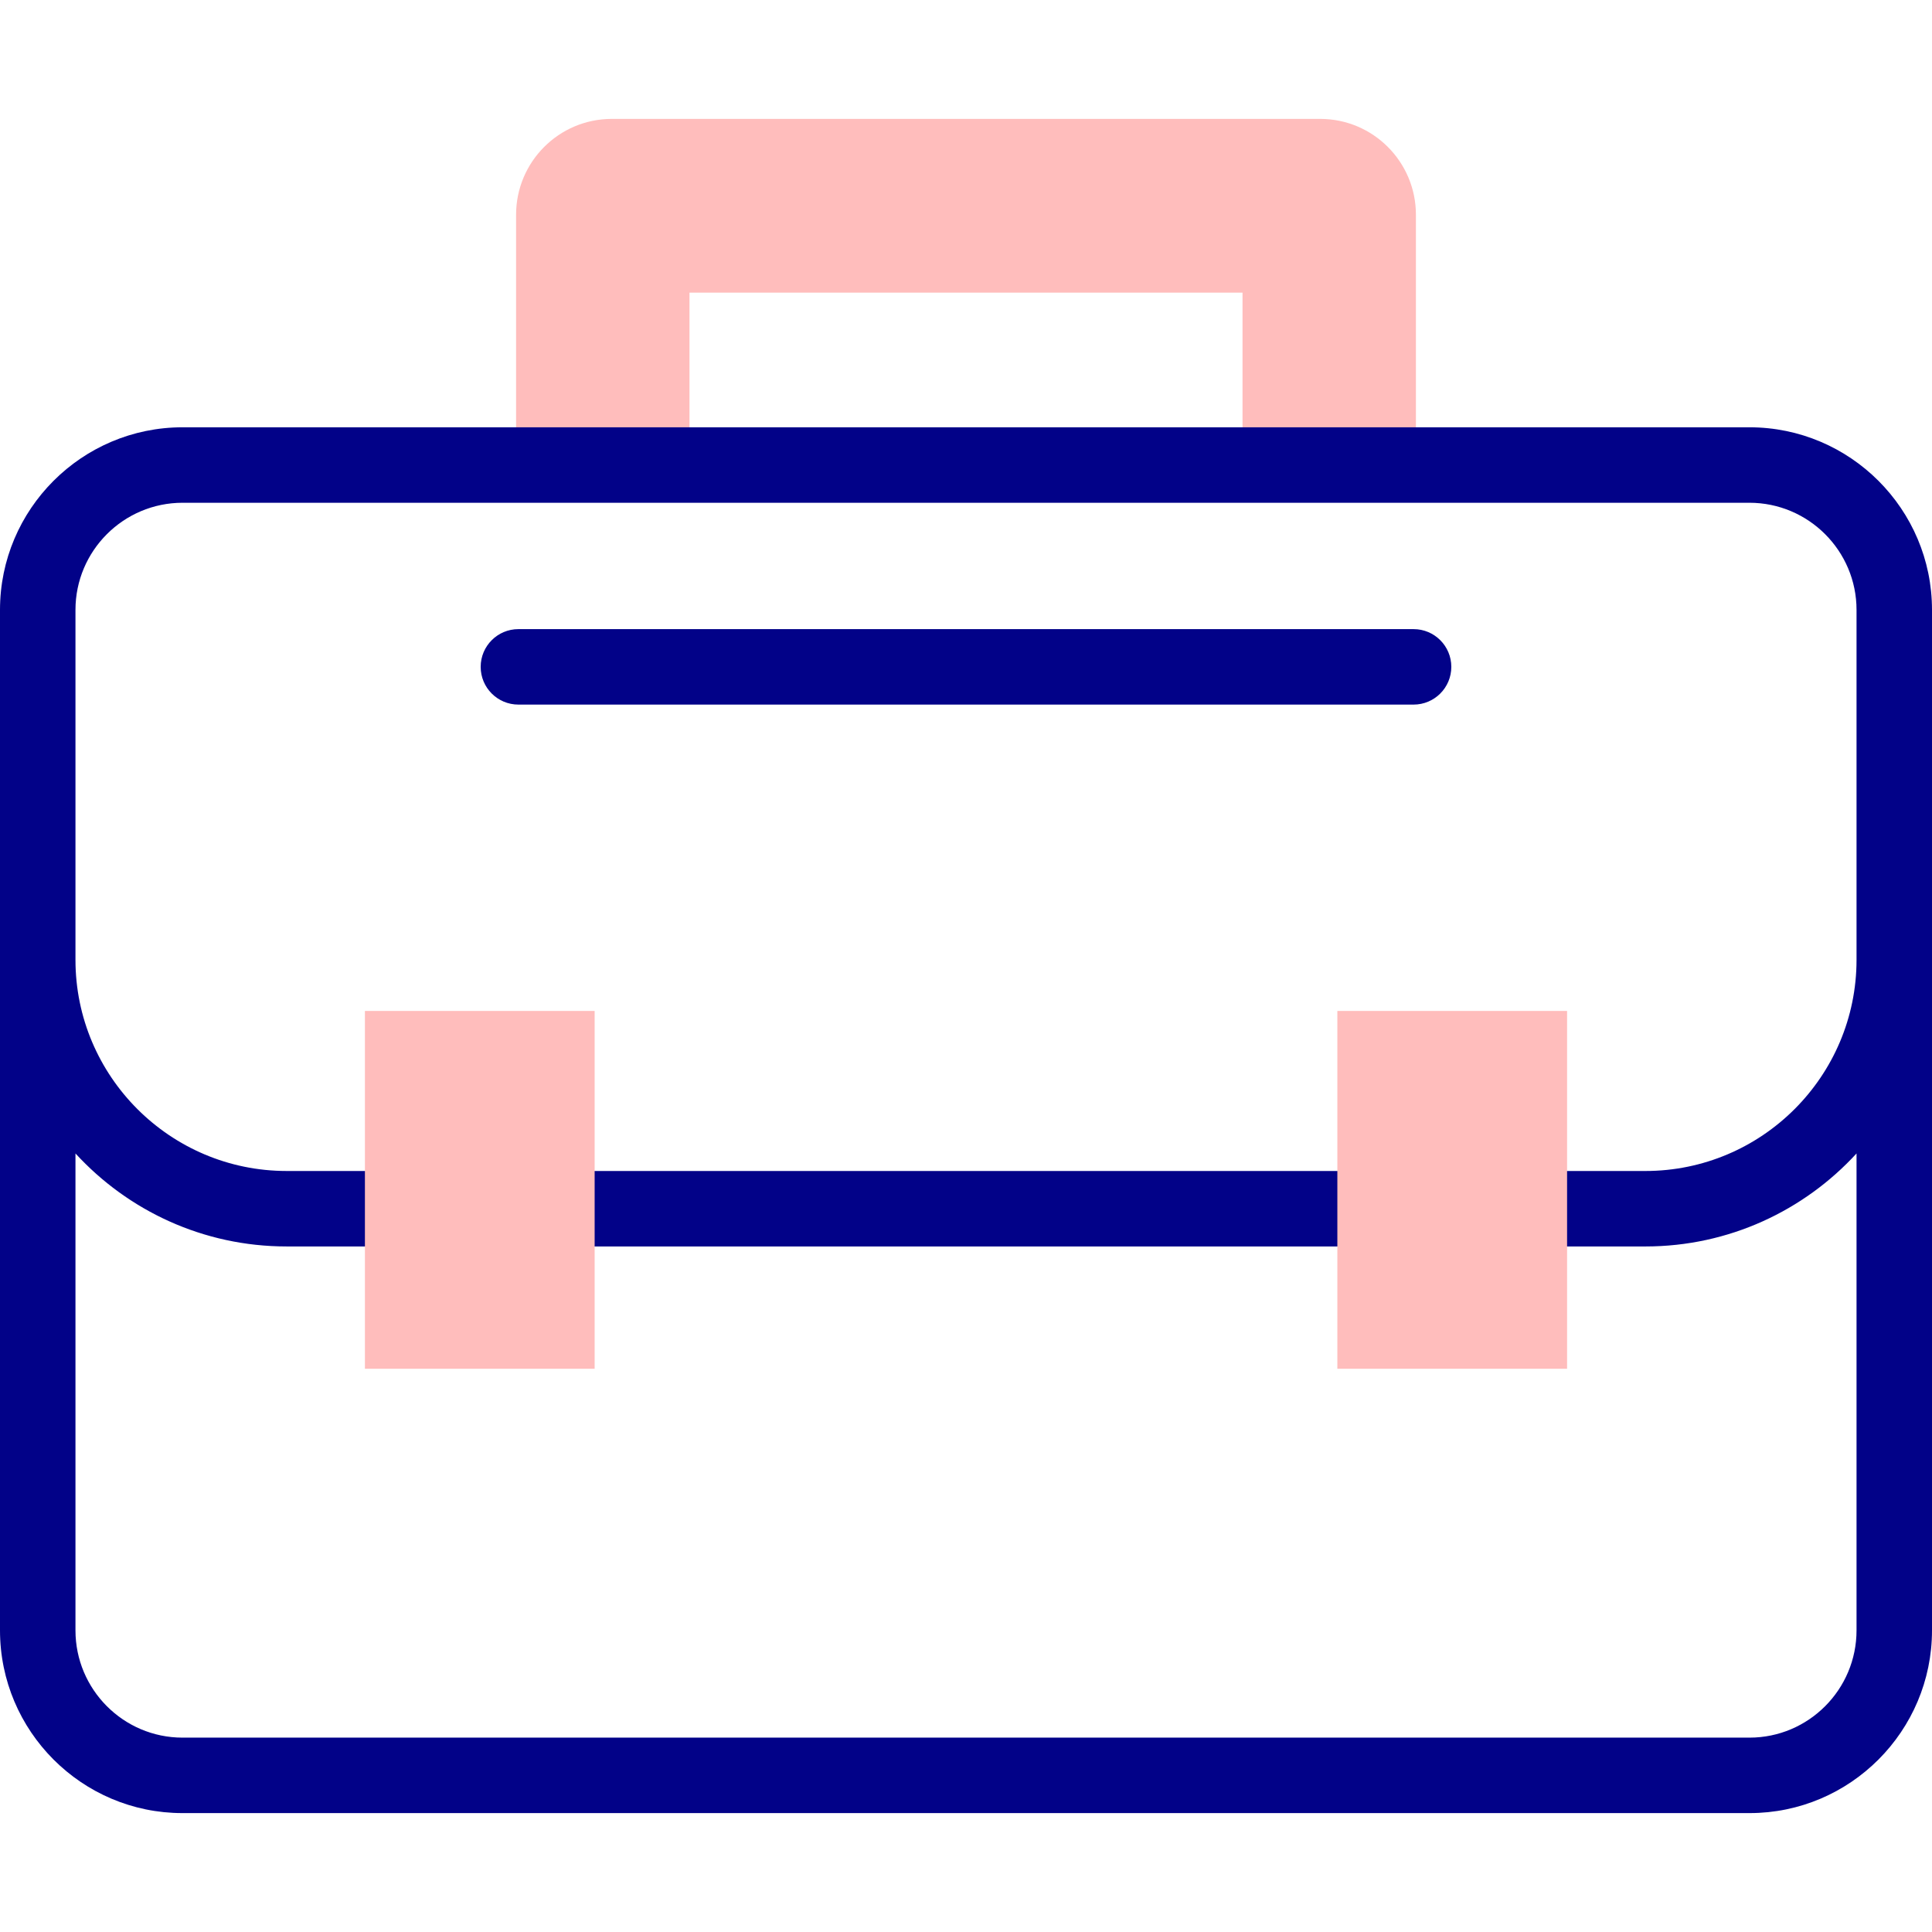 <svg id="Capa_1" enable-background="new 0 0 512 512" height="512" viewBox="0 0 512 512" width="512" xmlns="http://www.w3.org/2000/svg"><g><g><g><path d="m136.766 56.924v66.311h45.951v-45.684h146.565v45.684h45.951v-66.311c0-14.036-11.356-25.414-25.364-25.414h-187.738c-14.009.001-25.365 11.379-25.365 25.414z" fill="#ffbdbc"/></g><g fill="#020288"><path d="m463.611 113.235h-415.222c-26.682 0-48.389 21.708-48.389 48.389v270.438c0 26.703 21.691 48.427 48.353 48.427h415.295c26.662 0 48.353-21.724 48.353-48.427v-270.438c-.001-26.681-21.708-48.389-48.39-48.389zm28.389 318.827c0 15.675-12.719 28.427-28.353 28.427h-415.294c-15.634 0-28.353-12.752-28.353-28.427v-126.384c13.895 15.14 33.837 24.645 55.958 24.645h29.382c5.523 0 10-4.477 10-10s-4.477-10-10-10h-29.382c-30.855.001-55.958-25.102-55.958-55.957v-92.741c0-15.654 12.735-28.389 28.389-28.389h415.222c15.654 0 28.389 12.735 28.389 28.389v92.741c0 30.856-25.103 55.958-55.958 55.958h-35.042c-5.523 0-10 4.477-10 10s4.477 10 10 10h35.042c22.121 0 42.063-9.505 55.958-24.645z"/><path d="m366.021 310.324h-218.808c-5.523 0-10 4.477-10 10s4.477 10 10 10h218.809c5.523 0 10-4.477 10-10s-4.478-10-10.001-10z"/><path d="m374.615 166.724h-237.23c-5.523 0-10 4.477-10 10s4.477 10 10 10h237.229c5.523 0 10-4.477 10-10 .001-5.523-4.476-10-9.999-10z"/></g></g><g><g><path d="m354.413 267.912h60.879v94.824h-60.879z" fill="#ffbdbc"/></g><g><path d="m96.707 267.912h60.879v94.824h-60.879z" fill="#ffbdbc"/></g></g></g></svg>